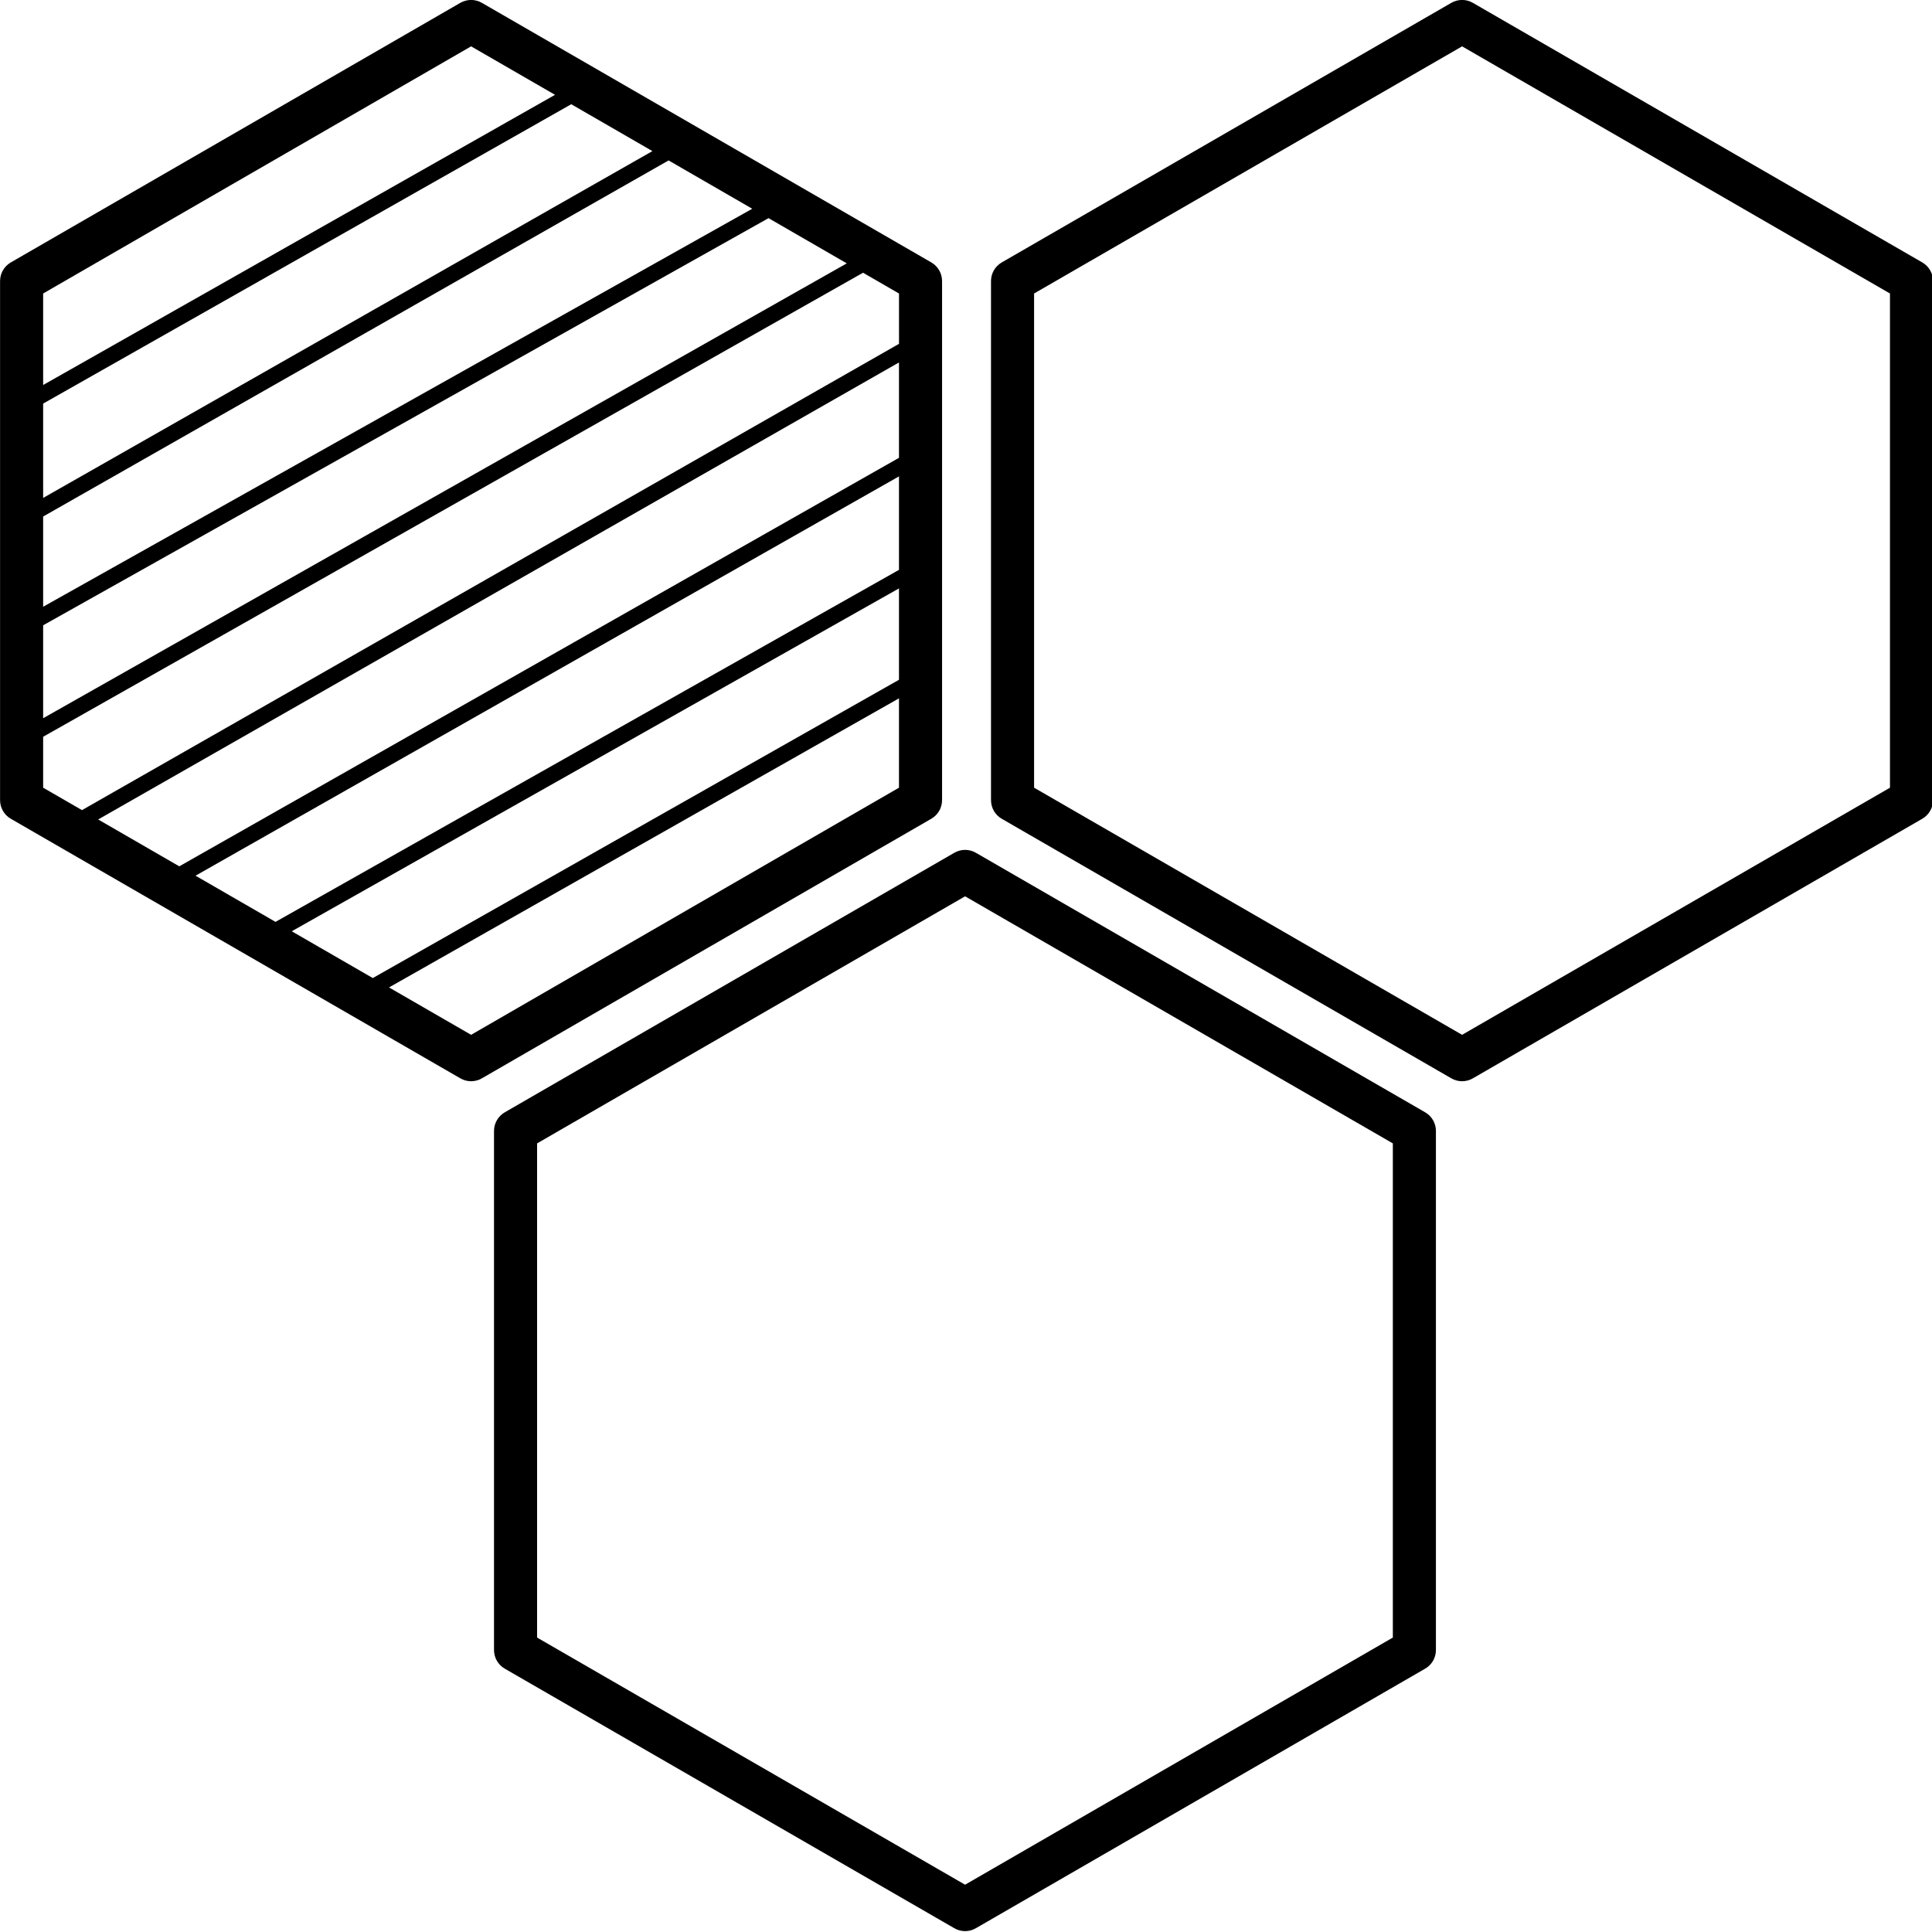 <?xml version="1.0" encoding="UTF-8" standalone="no"?>
<!-- Created with Inkscape (http://www.inkscape.org/) -->

<svg
   width="100"
   height="100"
   viewBox="0 0 26.458 26.458"
   version="1.1"
   id="svg12"
   inkscape:version="1.2.2 (732a01da63, 2022-12-09, custom)"
   sodipodi:docname="logo-black.svg"
   xmlns:inkscape="http://www.inkscape.org/namespaces/inkscape"
   xmlns:sodipodi="http://sodipodi.sourceforge.net/DTD/sodipodi-0.dtd"
   xmlns="http://www.w3.org/2000/svg"
   xmlns:svg="http://www.w3.org/2000/svg">
  <sodipodi:namedview
     id="namedview14"
     pagecolor="#505050"
     bordercolor="#ffffff"
     borderopacity="1"
     inkscape:showpageshadow="0"
     inkscape:pageopacity="0"
     inkscape:pagecheckerboard="1"
     inkscape:deskcolor="#505050"
     inkscape:document-units="mm"
     showgrid="false"
     inkscape:zoom="4.2835116"
     inkscape:cx="73.070889"
     inkscape:cy="40.504151"
     inkscape:window-width="1920"
     inkscape:window-height="1016"
     inkscape:window-x="0"
     inkscape:window-y="27"
     inkscape:window-maximized="1"
     inkscape:current-layer="layer1" />
  <defs
     id="defs9" />
  <g
     inkscape:label="Layer 1"
     inkscape:groupmode="layer"
     id="layer1">
    <g
       fill="#ffffff"
       data-fill-palette-color="accent"
       id="g56"
       transform="matrix(0.295,0,0,0.295,-1.488,-1.673)">
      <path
         d="M 94.281,17.854 73.418,5.803 c -0.309,-0.179 -0.691,-0.179 -1,0 l -20.869,12.05 c -0.311,0.179 -0.5,0.509 -0.5,0.866 v 24.096 c 0,0.357 0.189,0.688 0.5,0.866 L 72.418,55.73 c 0.154,0.09 0.326,0.135 0.5,0.135 0.172,0 0.346,-0.045 0.5,-0.135 L 94.281,43.68 c 0.309,-0.178 0.5,-0.508 0.5,-0.866 V 18.719 c 0,-0.357 -0.191,-0.687 -0.5,-0.865 z M 92.781,42.238 72.918,53.71 53.049,42.238 V 19.296 L 72.918,7.823 92.781,19.296 Z M 48.777,42.815 V 18.719 c 0,-0.357 -0.189,-0.688 -0.5,-0.866 L 27.414,5.803 c -0.311,-0.179 -0.691,-0.178 -1,0 L 5.547,17.853 c -0.311,0.179 -0.5,0.509 -0.5,0.866 v 24.096 c 0,0.357 0.189,0.688 0.5,0.866 L 26.414,55.73 c 0.154,0.09 0.326,0.135 0.5,0.135 0.172,0 0.346,-0.045 0.5,-0.135 L 48.277,43.68 c 0.311,-0.178 0.5,-0.508 0.5,-0.865 z m -2,-5.587 L 22.35,51.075 18.588,48.903 46.777,32.986 Z m 0,-5.103 L 17.834,48.467 14.121,46.323 46.777,27.786 Z M 13.367,45.888 9.601,43.713 46.777,22.497 v 4.427 z M 7.047,28.786 V 24.407 L 31.563,10.51 35.331,12.686 Z M 36.082,13.119 39.965,15.362 7.047,33.838 V 29.649 Z M 7.047,34.699 40.721,15.798 44.354,17.897 7.047,39.013 Z M 26.914,7.823 30.81,10.073 7.047,23.544 V 19.296 Z M 7.047,39.874 45.108,18.332 l 1.67,0.965 v 2.336 L 8.85,43.279 7.047,42.238 Z M 26.914,53.71 23.103,51.51 46.777,38.09 v 4.148 z M 71.203,57.307 50.346,45.259 c -0.309,-0.179 -0.689,-0.179 -1,0 L 28.477,57.307 c -0.309,0.18 -0.5,0.51 -0.5,0.867 V 82.27 c 0,0.357 0.191,0.688 0.5,0.865 l 20.869,12.049 c 0.154,0.09 0.328,0.135 0.5,0.135 0.174,0 0.346,-0.045 0.5,-0.135 L 71.203,83.135 c 0.311,-0.178 0.5,-0.508 0.5,-0.865 V 58.174 c 0,-0.358 -0.189,-0.688 -0.5,-0.867 z M 69.703,81.691 49.846,93.164 29.977,81.691 V 58.75 L 49.846,47.28 69.703,58.75 Z M 27.732,54.865"
         fill="#000000"
         data-fill-palette-color="accent"
         id="path54" />
    </g>
  </g>
</svg>
